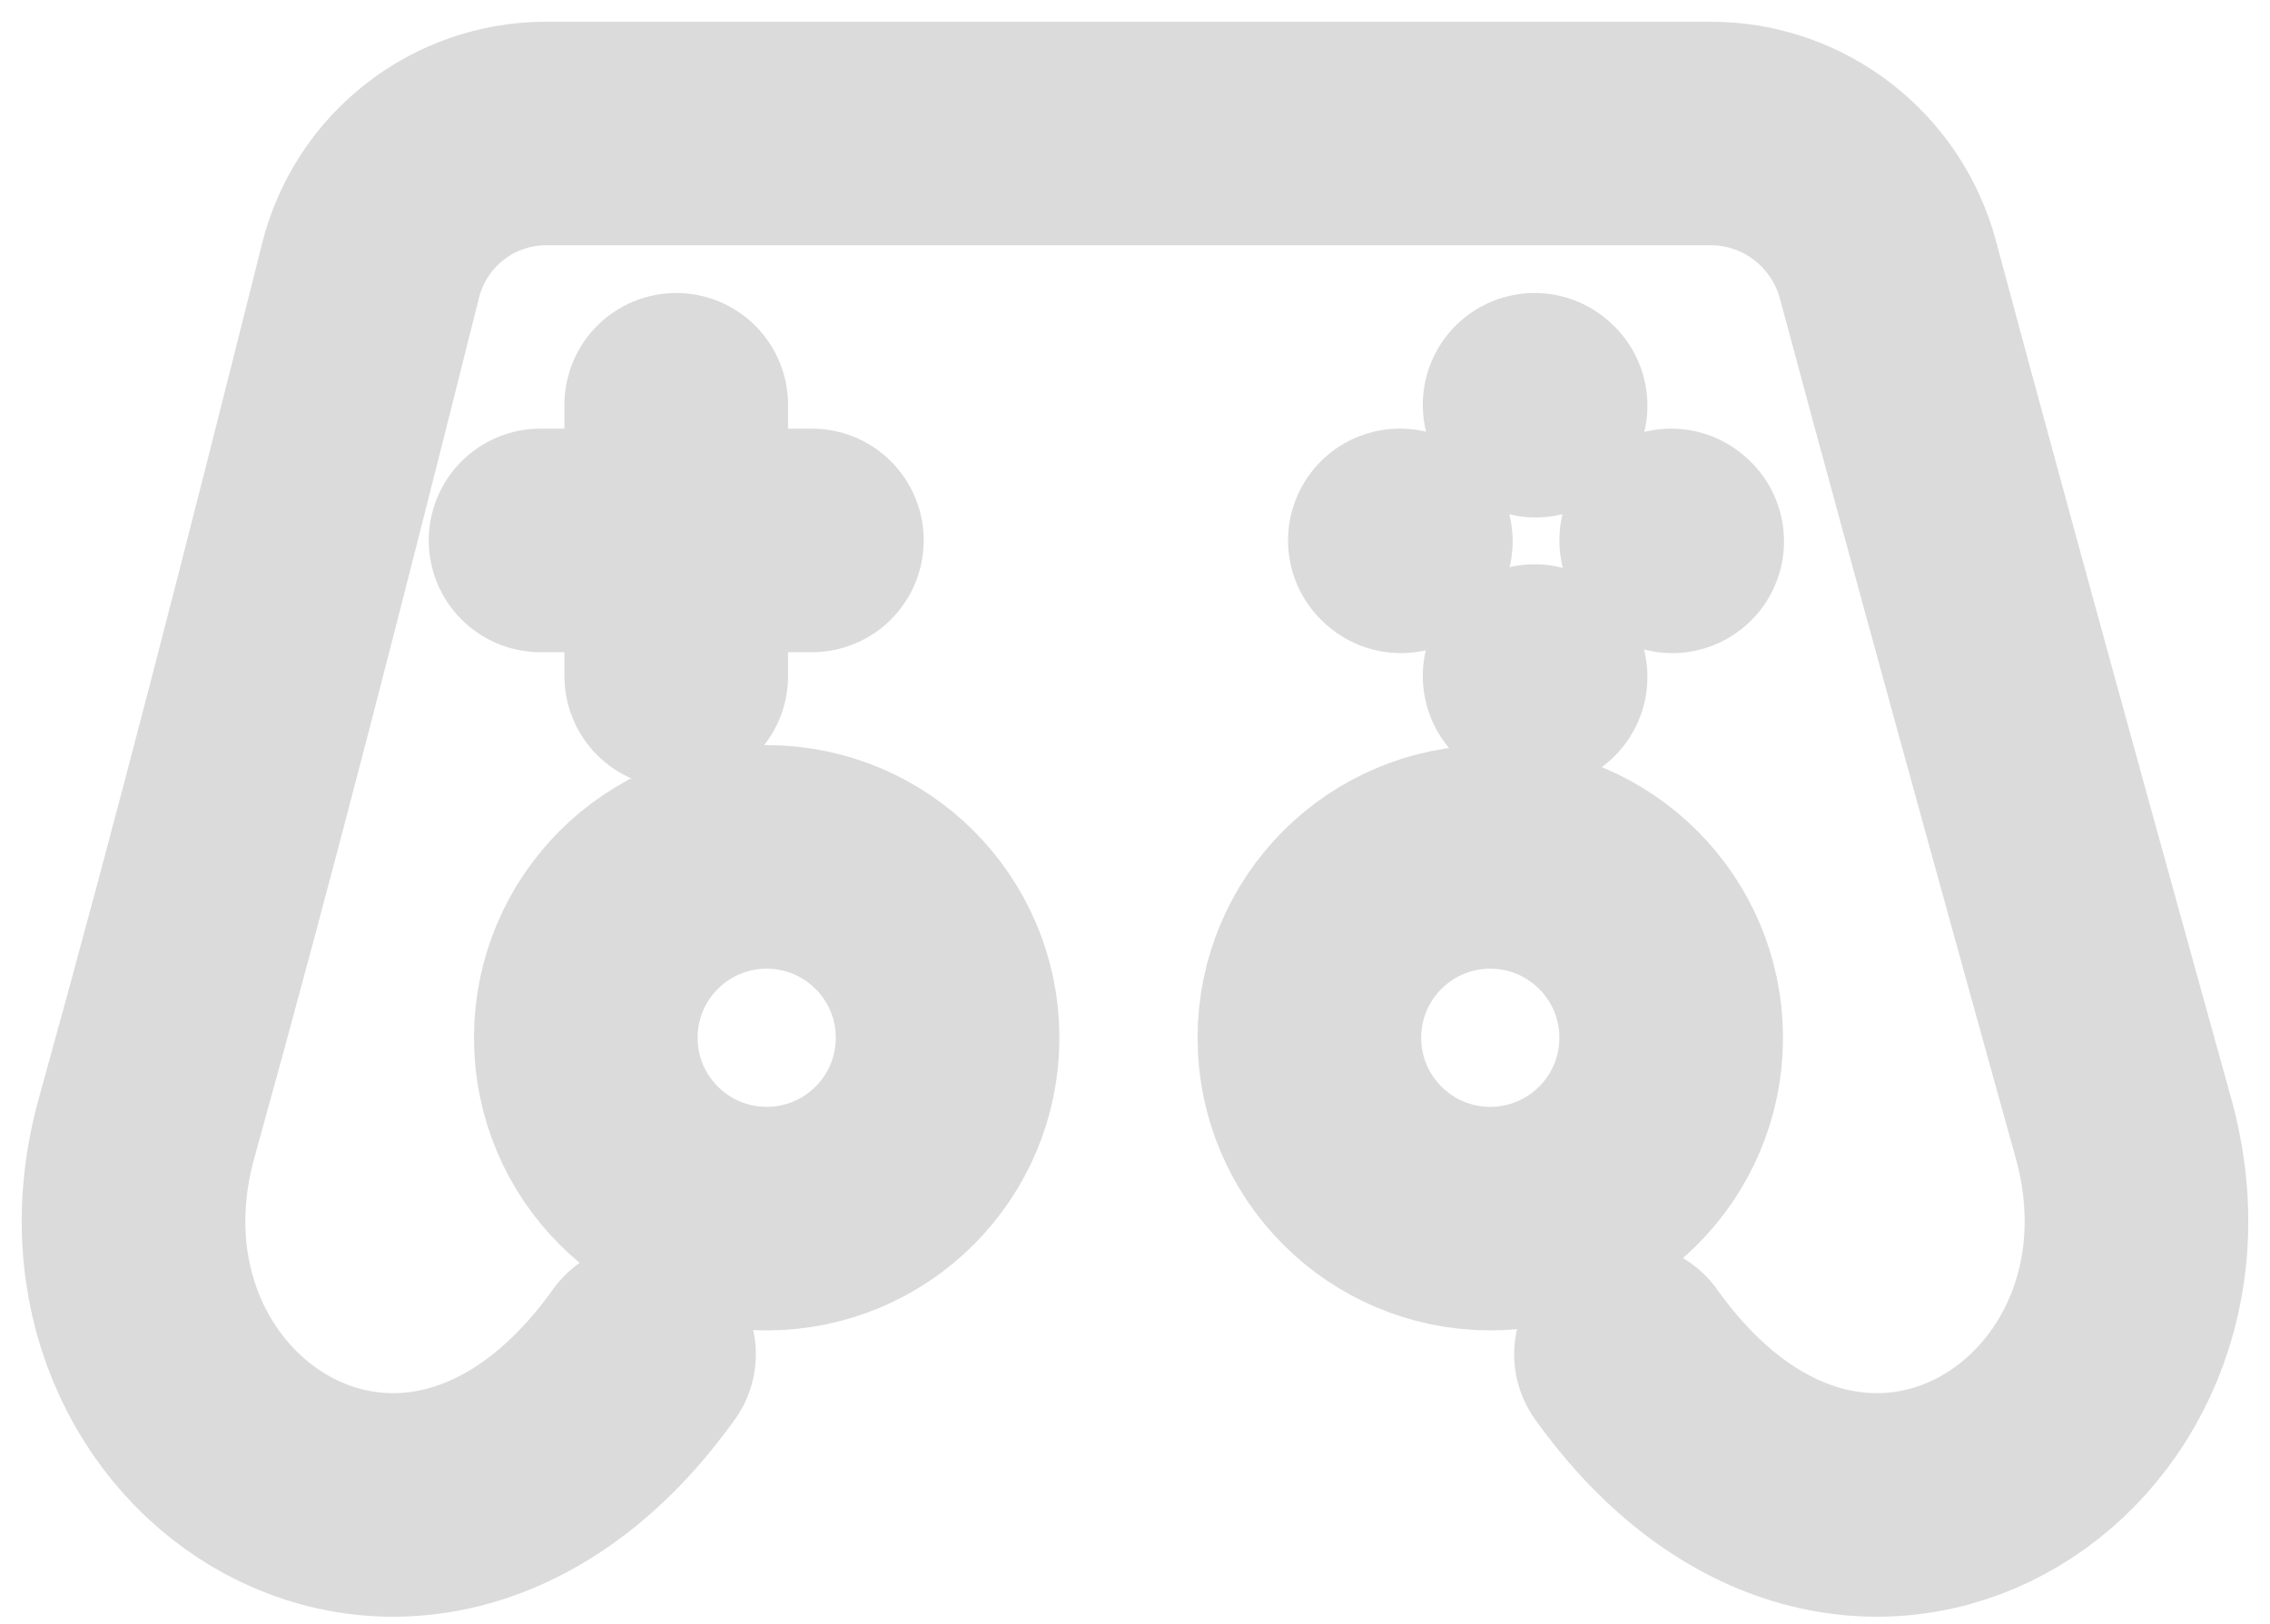 <svg width="102" height="73" viewBox="0 0 102 73" fill="none" xmlns="http://www.w3.org/2000/svg">
<path d="M73.061 60.867C83.221 75.092 99.269 64.587 95.414 50.707C89.624 29.862 86.473 18.256 84.834 12.129C83.87 8.525 80.605 6 76.874 6H24.54C20.81 6 17.559 8.539 16.652 12.157C13.241 25.767 10.197 37.708 6.586 50.707C2.731 64.587 18.779 75.092 28.939 60.867" stroke="#DBDBDB" stroke-width="10.048" stroke-linecap="round" stroke-linejoin="round"/>
<path d="M75.093 24.289L75.138 24.33" stroke="#DBDBDB" stroke-width="10.048" stroke-linecap="round" stroke-linejoin="round"/>
<path d="M68.956 18.193L69.001 18.233" stroke="#DBDBDB" stroke-width="10.048" stroke-linecap="round" stroke-linejoin="round"/>
<path d="M68.956 30.386L69.001 30.426" stroke="#DBDBDB" stroke-width="10.048" stroke-linecap="round" stroke-linejoin="round"/>
<path d="M62.9 24.289L62.945 24.33" stroke="#DBDBDB" stroke-width="10.048" stroke-linecap="round" stroke-linejoin="round"/>
<path d="M30.386 18.193V30.386" stroke="#DBDBDB" stroke-width="10.048" stroke-linecap="round" stroke-linejoin="round"/>
<path d="M24.289 24.289H36.482" stroke="#DBDBDB" stroke-width="10.048" stroke-linecap="round" stroke-linejoin="round"/>
<path d="M34.45 54.771C38.939 54.771 42.579 51.132 42.579 46.643C42.579 42.153 38.939 38.514 34.45 38.514C29.961 38.514 26.322 42.153 26.322 46.643C26.322 51.132 29.961 54.771 34.45 54.771Z" stroke="#DBDBDB" stroke-width="10.048" stroke-linecap="round" stroke-linejoin="round"/>
<path d="M66.964 54.771C71.454 54.771 75.093 51.132 75.093 46.643C75.093 42.153 71.454 38.514 66.964 38.514C62.475 38.514 58.836 42.153 58.836 46.643C58.836 51.132 62.475 54.771 66.964 54.771Z" stroke="#DBDBDB" stroke-width="10.048" stroke-linecap="round" stroke-linejoin="round"/>
</svg>

